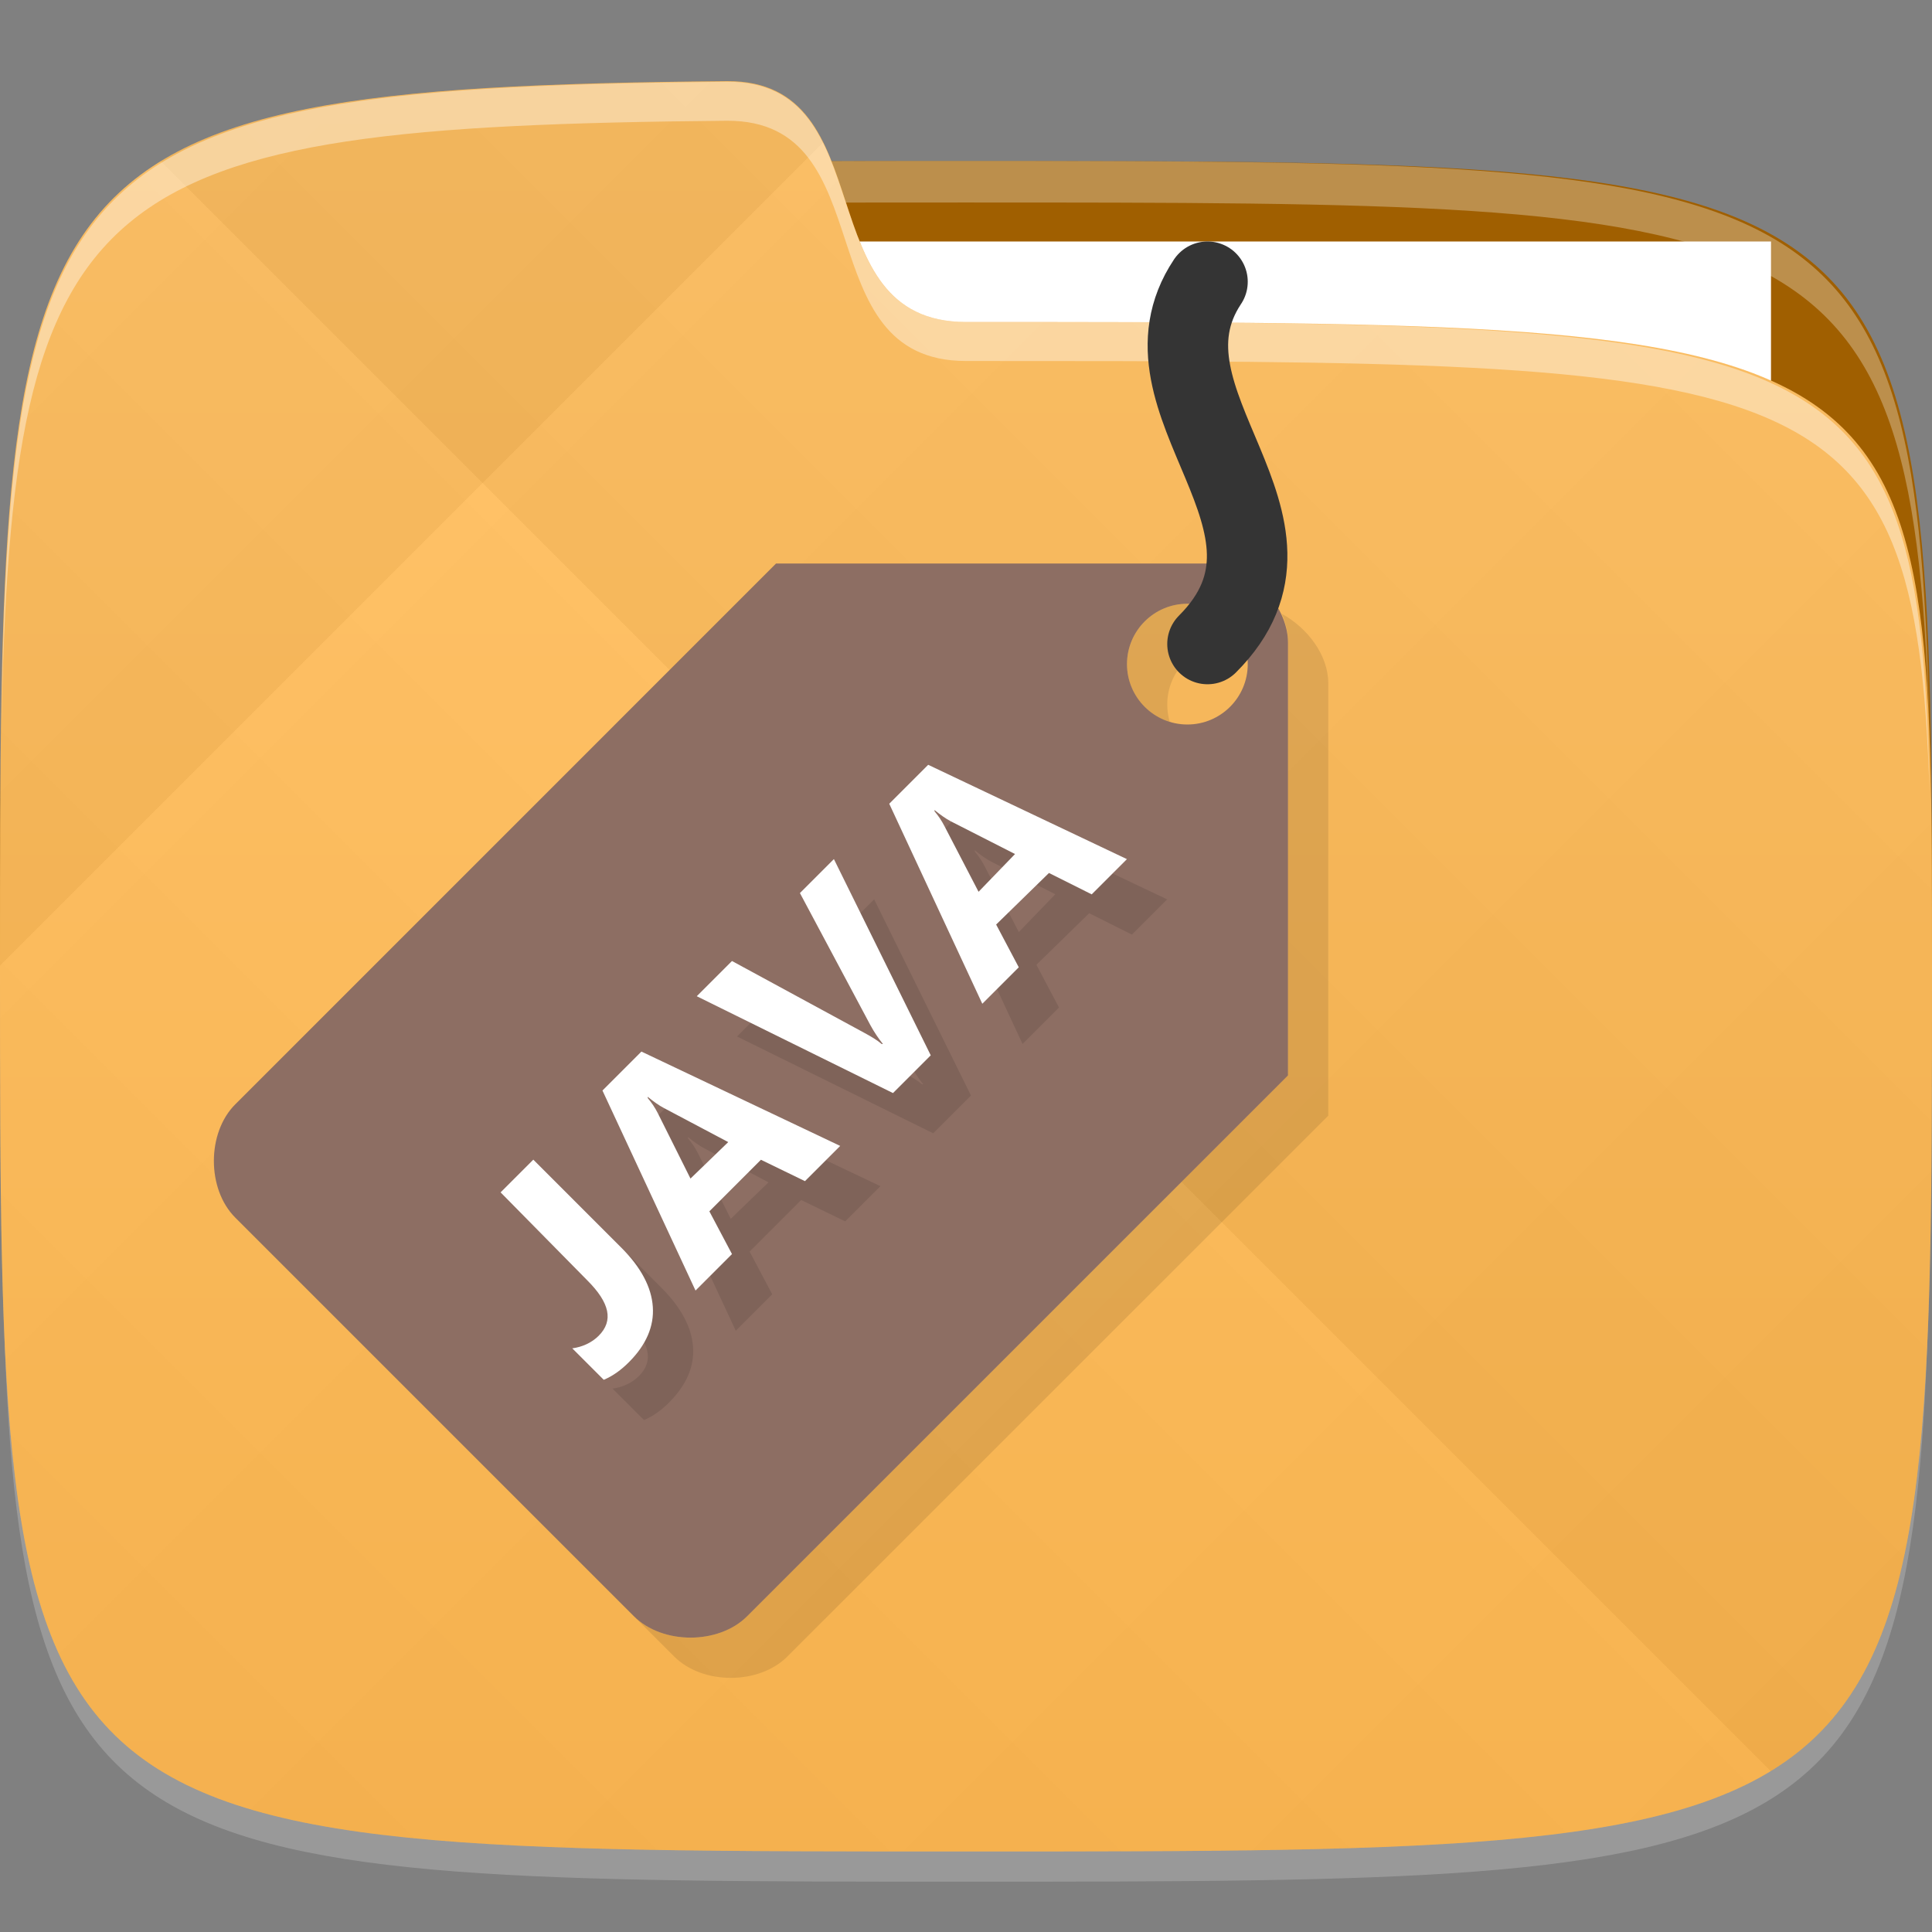 <?xml version="1.0" encoding="UTF-8" standalone="no"?>
<!-- Created with Inkscape (http://www.inkscape.org/) -->

<svg
   xmlns:dc="http://purl.org/dc/elements/1.1/"
   xmlns:cc="http://creativecommons.org/ns#"
   xmlns:rdf="http://www.w3.org/1999/02/22-rdf-syntax-ns#"
   xmlns:svg="http://www.w3.org/2000/svg"
   xmlns="http://www.w3.org/2000/svg"
   xmlns:xlink="http://www.w3.org/1999/xlink"
   xmlns:sodipodi="http://sodipodi.sourceforge.net/DTD/sodipodi-0.dtd"
   xmlns:inkscape="http://www.inkscape.org/namespaces/inkscape"
   width="48"
   height="48"
   id="svg2"
   version="1.1"
   inkscape:version="0.48.4 r9939"
   sodipodi:docname="folder-java.svg">
  <rect width="100%" height="100%" fill="#808080" stroke="none"/>
  <defs
     id="defs4">
    <linearGradient
       id="linearGradient3768">
      <stop
         style="stop-color:#ffb74d;stop-opacity:1;"
         offset="0"
         id="stop3770" />
      <stop
         style="stop-color:#ffbf61;stop-opacity:1;"
         offset="1"
         id="stop3772" />
    </linearGradient>
    <linearGradient
       id="linearGradient3819">
      <stop
         style="stop-color:#000000;stop-opacity:1;"
         offset="0"
         id="stop3821" />
      <stop
         style="stop-color:#ffffff;stop-opacity:1;"
         offset="1"
         id="stop3823" />
    </linearGradient>
    <linearGradient
       inkscape:collect="always"
       xlink:href="#linearGradient3819"
       id="linearGradient3825"
       x1="24"
       y1="1028.362"
       x2="46"
       y2="1006.362"
       gradientUnits="userSpaceOnUse"
       spreadMethod="repeat" />
    <linearGradient
       inkscape:collect="always"
       xlink:href="#linearGradient3819"
       id="linearGradient3829"
       gradientUnits="userSpaceOnUse"
       spreadMethod="repeat"
       x1="45"
       y1="1049.362"
       x2="12"
       y2="1016.362" />
    <linearGradient
       inkscape:collect="always"
       xlink:href="#linearGradient3768"
       id="linearGradient3774"
       x1="24"
       y1="1050.362"
       x2="24"
       y2="1006.362"
       gradientUnits="userSpaceOnUse" />
  </defs>
  <sodipodi:namedview
     id="base"
     pagecolor="#ffffff"
     bordercolor="#666666"
     borderopacity="1.0"
     inkscape:pageopacity="0.0"
     inkscape:pageshadow="2"
     inkscape:zoom="16.381307"
     inkscape:cx="13.277927"
     inkscape:cy="21.167861"
     inkscape:document-units="px"
     inkscape:current-layer="layer1"
     showgrid="true"
     inkscape:snap-bbox="true"
     inkscape:window-width="1301"
     inkscape:window-height="744"
     inkscape:window-x="65"
     inkscape:window-y="24"
     inkscape:window-maximized="1"
     inkscape:object-nodes="false"
     inkscape:snap-nodes="true"
     showguides="true"
     inkscape:guide-bbox="true">
    <inkscape:grid
       type="xygrid"
       id="grid3005"
       empspacing="6"
       visible="true"
       enabled="true"
       snapvisiblegridlinesonly="true" />
  </sodipodi:namedview>
  <g
     inkscape:label="Layer 1"
     inkscape:groupmode="layer"
     id="layer1"
     transform="translate(0,-1004.362)">
    <path
       style="fill:#a05f00;fill-opacity:1;stroke:none"
       d="m 24,1008.362 c -24,0 -24,0 -24,20 l 48,0 c 0,-20 0,-20 -24,-20 z"
       id="path3797"
       inkscape:connector-curvature="0" />
    <path
       id="path3788"
       d="m 24,1051.112 c -21.272,0 -23.663,-0.089 -23.938,-15.406 0.328,14.403 2.938,14.406 23.938,14.406 21,0 23.609,0 23.938,-14.406 -0.275,15.317 -2.666,15.406 -23.938,15.406 z"
       style="opacity:0.2;fill:#ffffff;fill-opacity:1;stroke:none"
       inkscape:connector-curvature="0" />
    <rect
       style="fill:#ffffff;fill-opacity:1;stroke:none"
       id="rect3804"
       width="26"
       height="7"
       x="18"
       y="1010.362" />
    <path
       style="fill:#ffffff;fill-opacity:1;stroke:none;opacity:0.3"
       d="M 24 4 C 2.531 4 0.301 4.121 0.062 18.438 C 0.391 5.039 3 5.031 24 5.031 C 45 5.031 47.609 5.039 47.938 18.438 C 47.699 4.121 45.469 4 24 4 z "
       transform="translate(0,1004.362)"
       id="path3000" />
    <path
       style="fill:url(#linearGradient3774);fill-opacity:1;stroke:none"
       d="M 18.069,1006.378 C 0,1006.542 0,1008.348 0,1028.362 c 0,22 0,22 24,22 24,0 24,0 24,-22 0,-16 0,-16 -24,-16 -4,0 -2,-6 -5.931,-5.984 z"
       id="path3757"
       inkscape:connector-curvature="0"
       sodipodi:nodetypes="cccccc" />
    <path
       sodipodi:nodetypes="cccccc"
       inkscape:connector-curvature="0"
       id="path3817"
       d="M 18.069,1006.378 C 0,1006.542 0,1008.348 0,1028.362 c 0,22 0,22 24,22 24,0 24,0 24,-22 0,-16 0,-16 -24,-16 -4,0 -2,-6 -5.931,-5.984 z"
       style="opacity:0.03;fill:url(#linearGradient3825);fill-opacity:1;stroke:none" />
    <path
       style="opacity:0.03;fill:url(#linearGradient3829);fill-opacity:1;stroke:none"
       d="M 18.069,1006.378 C 0,1006.542 0,1008.348 0,1028.362 c 0,22 0,22 24,22 24,0 24,0 24,-22 0,-16 0,-16 -24,-16 -4,0 -2,-6 -5.931,-5.984 z"
       id="path3827"
       inkscape:connector-curvature="0"
       sodipodi:nodetypes="cccccc" />
    <path
       style="fill:#ffffff;fill-opacity:1;stroke:none;opacity:0.4"
       d="M 18.062 2.031 C 1.925 2.177 0.216 3.714 0.031 18.281 C 0.278 4.525 2.252 3.143 18.062 3 C 21.993 2.984 20 8.969 24 8.969 C 45 8.969 47.609 8.969 47.938 19.688 C 47.713 8.104 45.55 8 24 8 C 20 8 21.993 2.015 18.062 2.031 z "
       transform="translate(0,1004.362)"
       id="path3808" />
    <path
       style="fill:#000000;fill-opacity:1;stroke:none;opacity:0.1"
       d="M 29.5 15 C 28.672 15 28 15.672 28 16.5 C 28 17.18 28.442 17.754 29.062 17.938 C 29.022 17.802 29 17.648 29 17.5 C 29 16.672 29.672 16 30.5 16 C 30.648 16 30.802 16.022 30.938 16.062 C 30.754 15.442 30.18 15 29.5 15 z M 31.844 15.25 C 31.953 15.48 32 15.726 32 15.969 L 32 17.5 L 32 26.719 L 18.562 40.156 C 17.855 40.863 16.457 40.863 15.75 40.156 L 16.75 41.156 C 17.457 41.863 18.855 41.863 19.562 41.156 L 33 27.719 L 33 16.969 C 33 16.287 32.495 15.603 31.844 15.25 z "
       transform="translate(0,1004.362)"
       id="path3818" />
    <path
       style="opacity:1;fill:#8d6e63;fill-opacity:1;stroke:none"
       d="M 19.281 14 L 5.844 27.438 C 5.137 28.145 5.137 29.543 5.844 30.25 L 15.75 40.156 C 16.457 40.863 17.855 40.863 18.562 40.156 L 32 26.719 L 32 15.969 C 32 14.998 31.012 14 29.969 14 L 19.281 14 z M 29.5 15 C 30.328 15 31 15.672 31 16.5 C 31 17.328 30.328 18 29.5 18 C 28.672 18 28 17.328 28 16.5 C 28 15.672 28.672 15 29.5 15 z "
       transform="translate(0,1004.362)"
       id="rect3806" />
    <path
       inkscape:connector-curvature="0"
       id="path3815"
       d="m 24.062,1024.362 -0.969,0.969 2.312,4.969 0.906,-0.906 -0.562,-1.062 1.312,-1.281 1.062,0.531 0.875,-0.875 -4.938,-2.344 z m 0.156,1.125 c 0.139,0.115 0.286,0.219 0.406,0.281 l 1.594,0.812 -0.906,0.938 -0.844,-1.625 c -0.071,-0.139 -0.152,-0.26 -0.25,-0.375 l 0,-0.031 z m -2.5,1.219 -0.844,0.844 1.75,3.281 c 0.095,0.176 0.211,0.344 0.312,0.469 l -0.031,0 c -0.113,-0.097 -0.26,-0.185 -0.438,-0.281 l -3.281,-1.781 -0.875,0.875 4.875,2.406 0.938,-0.938 -2.406,-4.875 z m -4.781,4.781 -0.969,0.969 2.312,4.969 0.906,-0.906 -0.562,-1.062 1.281,-1.281 1.094,0.531 0.875,-0.875 -4.938,-2.344 z m 0.156,1.125 c 0.139,0.115 0.286,0.219 0.406,0.281 l 1.594,0.844 -0.938,0.906 -0.812,-1.625 c -0.071,-0.139 -0.152,-0.26 -0.25,-0.375 l 0,-0.031 z m -2.844,1.562 -0.812,0.812 2.156,2.188 c 0.555,0.555 0.655,1.001 0.281,1.375 -0.174,0.174 -0.409,0.279 -0.656,0.312 L 16,1039.643 c 0.228,-0.096 0.434,-0.246 0.625,-0.438 0.428,-0.428 0.628,-0.891 0.594,-1.375 -0.032,-0.486 -0.294,-0.981 -0.781,-1.469 l -2.188,-2.188 z"
       style="font-size:7.352px;font-style:normal;font-variant:normal;font-weight:bold;font-stretch:normal;text-align:center;line-height:100%;letter-spacing:0px;word-spacing:0px;writing-mode:lr-tb;text-anchor:middle;opacity:0.1;fill:#000000;fill-opacity:1;stroke:none;font-family:Segoe UI;-inkscape-font-specification:Segoe UI Bold"
       inkscape:transform-center-y="0.64065" />
    <path
       style="font-size:7.352px;font-style:normal;font-variant:normal;font-weight:bold;font-stretch:normal;text-align:center;line-height:100%;letter-spacing:0px;word-spacing:0px;writing-mode:lr-tb;text-anchor:middle;fill:#ffffff;fill-opacity:1;stroke:none;font-family:Segoe UI;-inkscape-font-specification:Segoe UI Bold"
       d="m 23.062,1023.362 -0.969,0.969 2.312,4.969 0.906,-0.906 -0.562,-1.062 1.312,-1.281 1.062,0.531 0.875,-0.875 -4.938,-2.344 z m 0.156,1.125 c 0.139,0.115 0.286,0.219 0.406,0.281 l 1.594,0.812 -0.906,0.938 -0.844,-1.625 c -0.071,-0.139 -0.152,-0.26 -0.25,-0.375 l 0,-0.031 z m -2.5,1.219 -0.844,0.844 1.75,3.281 c 0.095,0.176 0.211,0.344 0.312,0.469 l -0.031,0 c -0.113,-0.097 -0.26,-0.185 -0.438,-0.281 l -3.281,-1.781 -0.875,0.875 4.875,2.406 0.938,-0.938 -2.406,-4.875 z m -4.781,4.781 -0.969,0.969 2.312,4.969 0.906,-0.906 -0.562,-1.062 1.281,-1.281 1.094,0.531 0.875,-0.875 -4.938,-2.344 z m 0.156,1.125 c 0.139,0.115 0.286,0.219 0.406,0.281 l 1.594,0.844 -0.938,0.906 -0.812,-1.625 c -0.071,-0.139 -0.152,-0.26 -0.25,-0.375 l 0,-0.031 z m -2.844,1.562 -0.812,0.812 2.156,2.188 c 0.555,0.555 0.655,1.001 0.281,1.375 -0.174,0.174 -0.409,0.279 -0.656,0.312 L 15,1038.643 c 0.228,-0.096 0.434,-0.246 0.625,-0.438 0.428,-0.428 0.628,-0.891 0.594,-1.375 -0.032,-0.486 -0.294,-0.981 -0.781,-1.469 l -2.188,-2.188 z"
       id="text3028"
       inkscape:connector-curvature="0" />
    <path
       style="fill:none;stroke:#343434;stroke-width:2;stroke-linecap:round;stroke-linejoin:miter;stroke-miterlimit:4;stroke-opacity:1;stroke-dasharray:none"
       d="m 30,16 c 3,-3 -2,-6 0,-9"
       id="path3812"
       inkscape:connector-curvature="0"
       transform="translate(0,1004.362)"
       sodipodi:nodetypes="cc" />
  </g>
</svg>
